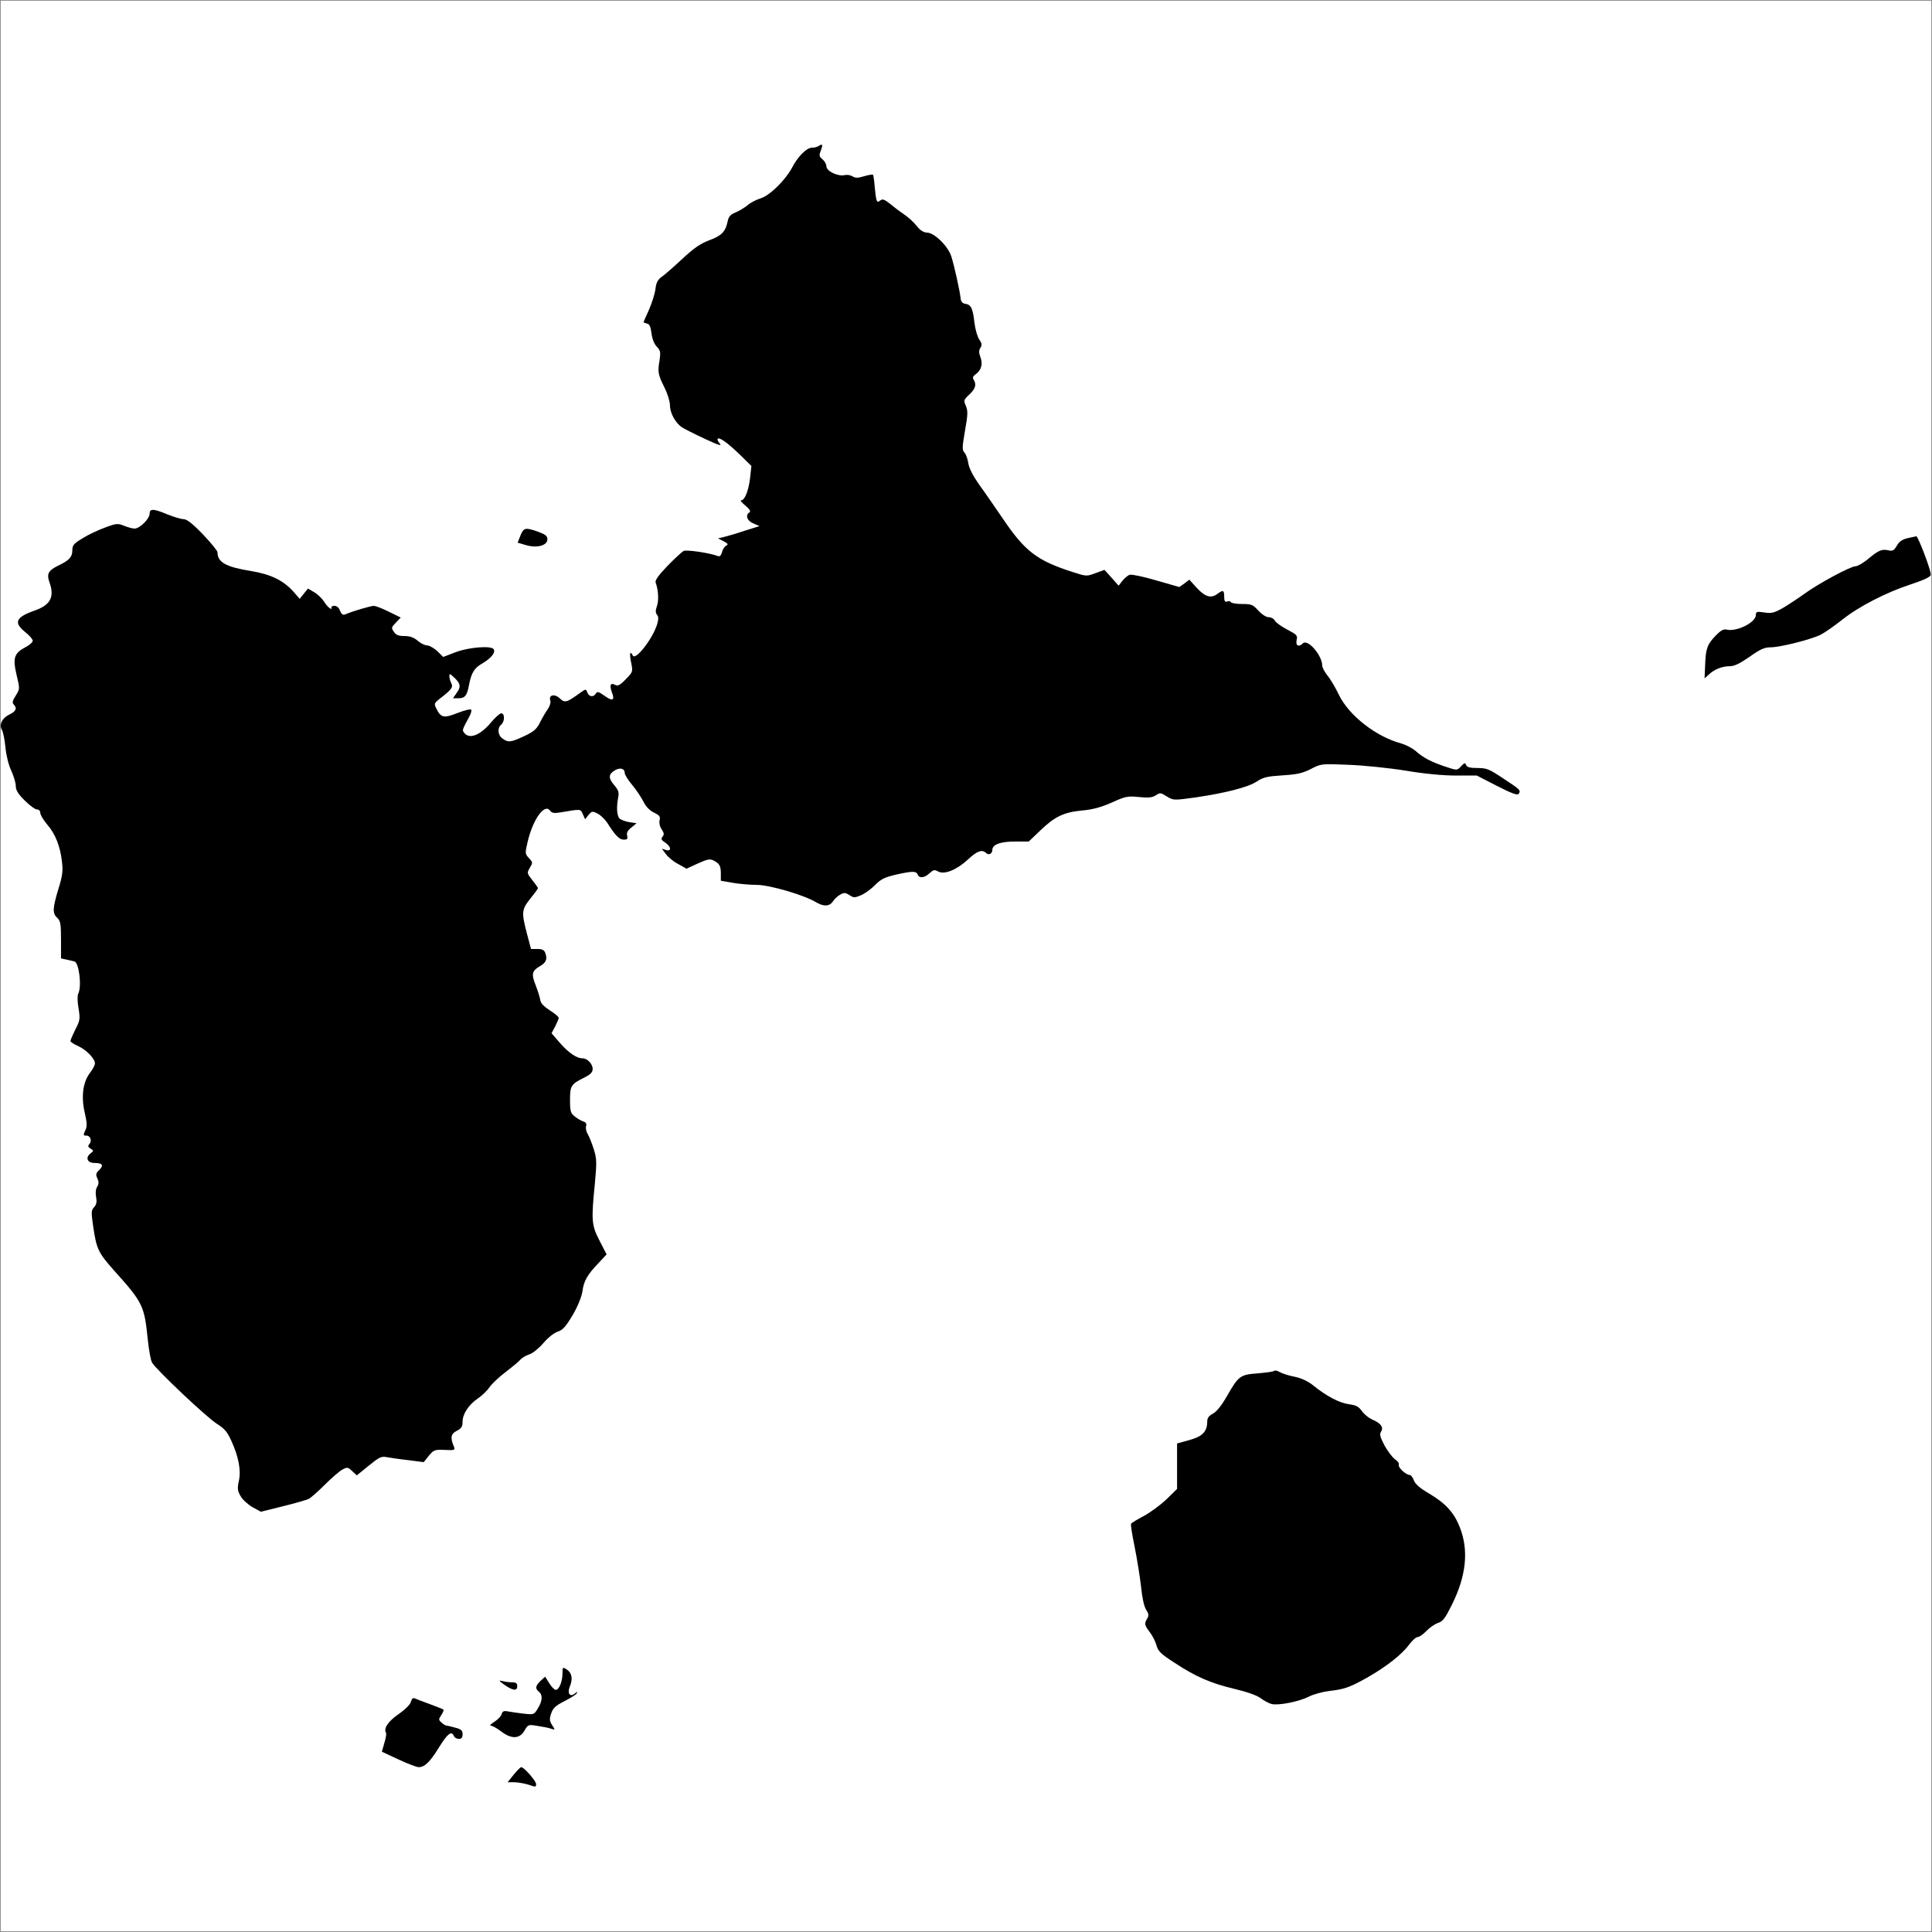 <?xml version="1.0" encoding="utf-8"?>
<svg xmlns="http://www.w3.org/2000/svg" fill="none" version="1.1" viewBox="-1 -2835.65 2836.65 2836.65" x="-1pt" y="-2835.65pt" width="2836.65pt" height="2836.65pt" stroke-width="0.567" stroke-miterlimit="10">
 <rect x="-1" y="-2835.65" width="2836.65" height="2836.65" fill="#808080" stroke="none"/>
 <path d="M0 -0L2834.65 -0L2834.65 -2834.65L0 -2834.65Z" fill="#fff"/>
 <g fill="black" transform="matrix(2.076,-0,-0,2.076,0,-2834.646)"><svg xmlns="http://www.w3.org/2000/svg" version="1.0" width="1024pt" height="1024pt" viewBox="0 0 1024 1024" preserveAspectRatio="xMidYMid meet">
<g transform="translate(0,1024) scale(0.1,-0.1)" fill="#000000" stroke="none">
<path d="M4340 9470 c-8 -6 -25 -10 -38 -10 -27 0 -75 -48 -105 -107 -35 -65 -118 -147 -165 -161 -23 -7 -54 -23 -69 -36 -16 -13 -44 -30 -64 -39 -28 -11 -38 -22 -43 -48 -11 -54 -32 -76 -98 -100 -47 -18 -81 -41 -143 -99 -44 -41 -93 -84 -109 -95 -21 -15 -29 -31 -33 -65 -3 -25 -19 -74 -34 -109 -16 -35 -29 -65 -29 -66 0 -2 8 -5 19 -8 13 -3 19 -17 23 -51 4 -30 14 -56 28 -71 20 -21 21 -30 15 -72 -11 -63 -8 -77 26 -145 16 -32 29 -74 29 -94 0 -41 29 -94 64 -117 12 -8 67 -36 121 -61 70 -33 93 -40 80 -26 -10 11 -15 23 -12 26 10 10 54 -22 120 -86 l59 -58 -7 -64 c-8 -67 -28 -118 -47 -118 -7 0 3 -13 22 -28 22 -19 30 -31 22 -36 -24 -14 -13 -46 21 -59 l32 -14 -80 -25 c-44 -15 -93 -29 -110 -33 l-30 -7 29 -15 c24 -13 27 -17 14 -24 -9 -5 -19 -20 -22 -35 -5 -17 -12 -24 -21 -20 -45 17 -168 35 -183 27 -9 -5 -48 -41 -86 -80 -46 -48 -66 -76 -62 -87 14 -37 18 -95 7 -125 -8 -24 -8 -35 0 -46 9 -10 9 -23 1 -51 -24 -78 -118 -198 -130 -164 -2 7 -7 12 -11 12 -4 0 -3 -23 3 -50 10 -50 10 -50 -29 -90 -30 -31 -42 -37 -56 -29 -24 13 -31 -2 -17 -39 17 -44 4 -50 -39 -19 -31 22 -39 24 -46 12 -12 -21 -36 -18 -45 5 -8 21 -8 20 -42 -4 -67 -49 -78 -52 -104 -27 -27 26 -60 19 -51 -10 4 -11 -2 -31 -13 -47 -11 -15 -29 -46 -41 -70 -18 -36 -33 -49 -84 -73 -71 -33 -84 -35 -115 -13 -25 17 -29 56 -7 74 19 16 20 60 0 60 -7 0 -31 -21 -52 -46 -57 -69 -115 -93 -143 -59 -13 16 -14 14 26 88 8 15 13 31 10 36 -4 5 -36 -3 -72 -17 -73 -29 -89 -26 -113 23 -13 26 -12 29 20 54 62 48 70 60 59 81 -5 10 -10 26 -10 36 0 16 2 15 21 -2 38 -34 42 -52 19 -84 l-21 -30 30 0 c33 0 45 14 55 70 13 66 28 91 73 116 45 27 69 57 58 74 -12 20 -130 11 -200 -15 l-68 -26 -31 31 c-18 16 -42 30 -53 30 -12 0 -35 11 -51 25 -21 18 -42 25 -70 25 -31 0 -45 5 -56 22 -15 21 -14 24 10 49 l26 27 -63 31 c-34 17 -70 31 -80 31 -16 0 -112 -28 -151 -45 -13 -5 -20 0 -28 19 -6 17 -17 26 -30 26 -12 0 -18 -4 -15 -10 3 -5 0 -7 -7 -4 -7 3 -22 19 -33 37 -11 17 -35 40 -53 50 l-32 19 -22 -27 -22 -28 -30 35 c-56 63 -121 95 -229 113 -131 21 -177 46 -177 99 0 8 -35 51 -78 96 -55 57 -85 80 -102 80 -14 0 -52 12 -85 25 -74 31 -95 32 -95 4 0 -27 -52 -79 -80 -79 -11 0 -36 7 -56 15 -32 13 -40 13 -99 -9 -36 -13 -90 -38 -120 -57 -48 -29 -55 -37 -55 -65 0 -35 -17 -53 -74 -80 -53 -26 -63 -44 -48 -87 29 -79 7 -122 -78 -152 -100 -35 -113 -63 -50 -114 22 -17 40 -38 40 -46 0 -8 -17 -23 -38 -34 -60 -31 -69 -57 -48 -146 18 -75 18 -75 -4 -111 -17 -26 -20 -38 -11 -47 20 -20 12 -37 -24 -54 -38 -18 -55 -55 -38 -82 6 -9 14 -50 18 -90 4 -43 17 -96 31 -125 13 -28 24 -65 24 -81 0 -23 12 -42 48 -78 26 -26 55 -47 65 -47 10 0 17 -8 17 -18 0 -10 16 -37 36 -61 44 -50 70 -117 79 -198 6 -49 3 -75 -19 -145 -31 -103 -32 -129 -6 -153 17 -16 20 -31 20 -116 l0 -99 28 -6 c15 -3 34 -8 43 -10 25 -7 40 -134 20 -172 -5 -10 -4 -42 2 -77 9 -56 8 -64 -17 -112 -14 -29 -26 -56 -26 -61 0 -5 18 -17 41 -27 44 -20 89 -67 89 -92 0 -9 -12 -32 -27 -51 -37 -49 -47 -126 -27 -211 11 -48 13 -71 5 -88 -14 -31 -14 -33 4 -33 21 0 30 -27 16 -44 -10 -11 -8 -17 6 -25 17 -11 17 -12 0 -25 -29 -22 -18 -51 20 -51 43 0 51 -12 26 -37 -18 -17 -20 -25 -10 -45 8 -18 8 -29 -1 -44 -8 -12 -10 -33 -6 -55 5 -26 2 -40 -11 -54 -15 -16 -15 -27 -5 -97 18 -125 27 -143 111 -238 153 -170 161 -187 179 -365 6 -57 16 -113 23 -124 21 -37 290 -291 343 -324 42 -27 56 -43 78 -92 39 -86 52 -158 39 -213 -8 -39 -7 -51 10 -80 10 -18 39 -44 63 -58 l44 -24 117 29 c65 16 127 34 137 39 10 5 49 39 86 76 36 36 78 72 93 80 25 13 29 13 51 -8 l25 -23 63 51 c54 44 67 51 93 46 17 -3 68 -11 114 -16 l85 -11 27 34 c26 31 31 33 84 31 51 -3 56 -1 50 15 -21 49 -18 70 14 86 25 13 31 23 31 48 0 41 31 89 81 124 23 15 51 43 63 61 13 18 52 55 87 81 35 27 70 56 77 65 8 9 28 21 47 27 18 6 50 32 74 60 24 28 55 53 75 60 28 9 43 26 80 88 28 48 47 96 52 127 7 55 27 89 88 152 l40 43 -37 72 c-43 83 -45 107 -25 306 10 110 10 129 -6 180 -10 31 -24 67 -32 80 -8 13 -12 31 -9 42 4 13 0 20 -14 25 -11 3 -31 15 -45 26 -23 18 -26 27 -26 88 0 76 5 84 78 120 31 16 42 27 42 45 0 26 -28 56 -54 56 -31 0 -73 29 -119 81 l-45 52 19 36 c10 20 19 40 19 46 0 5 -22 24 -48 40 -32 21 -48 38 -50 55 -2 14 -13 48 -24 77 -24 59 -20 77 21 101 34 19 42 38 30 70 -6 17 -16 22 -42 22 l-34 0 -22 83 c-29 112 -28 126 19 185 22 27 40 52 40 55 0 2 -13 21 -30 42 -29 37 -29 38 -13 66 16 27 16 29 -5 51 -21 23 -21 26 -7 86 28 120 90 206 119 166 10 -13 21 -15 52 -10 113 19 109 20 122 -9 l12 -27 18 23 c17 20 21 21 47 8 16 -8 39 -30 52 -49 43 -68 64 -90 88 -90 19 0 22 4 18 21 -4 15 2 27 22 43 l28 23 -40 6 c-22 4 -45 13 -51 20 -14 16 -16 59 -7 108 6 29 3 40 -19 66 -33 39 -33 58 -1 79 28 18 55 13 55 -12 0 -9 17 -37 39 -63 21 -25 48 -65 60 -89 14 -28 34 -48 57 -59 29 -14 34 -21 29 -40 -3 -14 1 -34 11 -48 13 -20 14 -28 5 -39 -10 -12 -7 -18 13 -31 33 -22 36 -49 5 -40 l-22 7 21 -28 c11 -16 40 -40 65 -53 l45 -25 61 28 c51 23 64 25 83 15 31 -16 38 -28 38 -70 l0 -37 63 -11 c35 -6 93 -11 128 -11 67 0 252 -54 314 -92 41 -24 71 -23 90 5 8 13 26 29 39 36 20 11 28 10 48 -3 22 -15 28 -15 61 -1 20 8 53 32 75 54 31 32 51 41 109 55 89 20 109 20 117 1 8 -21 36 -19 63 7 20 18 26 20 46 9 33 -18 99 9 158 64 48 45 75 55 96 34 13 -13 33 -4 33 16 0 29 42 45 119 45 l74 0 63 60 c76 73 124 96 224 105 54 5 97 17 154 42 73 33 84 35 144 29 50 -5 70 -3 89 9 22 15 26 15 59 -6 35 -21 35 -21 152 -5 162 24 279 54 326 85 33 22 55 27 135 32 78 5 106 11 151 34 54 28 55 28 200 22 80 -3 216 -17 303 -31 100 -17 199 -26 268 -26 l109 0 107 -55 c78 -40 109 -51 115 -42 12 19 9 22 -81 81 -76 51 -89 56 -138 56 -39 0 -55 4 -60 16 -5 13 -8 12 -25 -5 -23 -25 -22 -25 -90 -2 -73 25 -111 45 -151 80 -18 16 -53 34 -77 41 -135 36 -279 149 -332 259 -17 36 -44 82 -60 101 -15 19 -28 43 -28 53 0 54 -77 144 -103 118 -21 -21 -39 -13 -33 17 6 25 2 29 -49 56 -31 16 -60 37 -66 47 -5 11 -20 19 -33 19 -13 0 -36 14 -55 35 -29 32 -36 35 -86 35 -29 0 -56 4 -60 10 -3 5 -12 7 -20 3 -11 -4 -15 3 -15 26 0 34 -6 37 -34 16 -35 -27 -66 -18 -110 29 l-41 45 -26 -20 -27 -19 -122 35 c-67 20 -130 33 -141 30 -10 -3 -28 -18 -39 -32 l-20 -26 -37 42 -38 42 -47 -17 c-47 -18 -49 -18 -120 5 -191 61 -255 110 -373 285 -42 61 -98 143 -126 181 -31 44 -52 85 -56 110 -3 22 -12 48 -20 57 -14 15 -13 29 2 117 15 84 16 105 5 131 -13 30 -12 33 18 61 33 31 39 53 23 79 -7 10 -4 18 10 28 30 21 40 55 26 91 -9 24 -9 36 0 50 9 14 8 24 -7 45 -10 16 -21 55 -25 89 -8 74 -18 95 -47 99 -16 2 -24 11 -26 28 -4 40 -33 171 -49 222 -17 56 -91 128 -130 128 -14 0 -34 11 -46 26 -31 37 -48 52 -84 77 -18 12 -48 35 -67 51 -30 23 -39 26 -51 16 -18 -15 -21 -7 -29 74 -2 32 -7 60 -9 63 -3 2 -24 -1 -47 -8 -33 -10 -46 -10 -61 -1 -11 7 -29 10 -42 7 -34 -9 -97 21 -97 46 0 11 -9 28 -21 38 -17 14 -19 20 -9 45 12 33 10 39 -10 26z"/>
<path d="M2757 7403 l-15 -38 45 -13 c58 -17 113 -2 113 31 0 18 -11 26 -49 40 -68 24 -77 22 -94 -20z"/>
<path d="M10115 7389 c-29 -7 -45 -18 -57 -40 -16 -26 -22 -30 -47 -24 -34 7 -52 -1 -110 -50 -24 -19 -52 -35 -62 -35 -27 0 -197 -92 -270 -145 -33 -24 -85 -58 -115 -76 -48 -27 -61 -30 -100 -24 -39 6 -44 4 -44 -14 0 -39 -102 -90 -155 -77 -16 4 -31 -4 -58 -32 -45 -46 -53 -69 -56 -157 l-3 -70 24 22 c29 27 70 43 112 43 22 0 53 15 103 50 56 40 79 50 111 50 51 0 218 42 268 68 21 11 71 46 109 76 88 71 235 147 367 190 69 23 104 39 106 50 4 18 -68 207 -77 205 -3 -1 -24 -5 -46 -10z"/>
<path d="M6755 2972 c-3 -4 -42 -9 -85 -13 -95 -7 -103 -12 -165 -120 -29 -51 -56 -84 -75 -94 -21 -11 -30 -23 -30 -41 0 -54 -25 -80 -95 -99 l-65 -18 0 -120 0 -121 -57 -56 c-32 -30 -86 -70 -120 -88 -34 -18 -64 -36 -67 -41 -3 -4 6 -60 19 -123 13 -64 28 -159 34 -211 6 -60 16 -105 27 -122 14 -22 15 -31 6 -46 -17 -27 -15 -36 14 -74 14 -18 30 -50 35 -70 9 -31 24 -45 95 -91 114 -75 193 -109 319 -139 67 -16 118 -34 138 -49 18 -14 44 -27 58 -31 37 -9 144 12 198 39 25 13 74 26 108 30 80 9 109 19 203 72 100 57 183 122 220 173 17 22 37 41 46 41 9 0 30 15 46 32 17 18 45 37 62 43 26 8 38 25 73 95 77 154 91 289 43 412 -30 77 -75 127 -161 178 -50 29 -75 51 -83 71 -5 16 -16 29 -22 29 -20 0 -63 40 -58 54 3 7 -6 20 -20 29 -13 9 -38 42 -55 72 -24 46 -28 60 -19 75 15 23 -2 45 -47 64 -18 8 -42 27 -54 44 -17 24 -31 32 -69 37 -51 7 -118 42 -189 99 -28 23 -62 39 -100 47 -32 6 -68 18 -79 25 -12 7 -25 10 -29 6z"/>
<path d="M2980 1367 c0 -43 -18 -87 -36 -87 -7 0 -22 16 -34 35 l-22 35 -24 -22 c-28 -27 -30 -41 -9 -58 21 -17 19 -49 -6 -89 -20 -33 -20 -33 -77 -27 -31 4 -69 9 -83 12 -20 4 -28 0 -32 -15 -3 -11 -20 -29 -38 -40 -19 -12 -27 -21 -19 -21 8 0 33 -14 54 -30 55 -42 98 -41 124 3 19 33 20 34 68 26 27 -4 60 -10 73 -15 23 -7 23 -7 6 19 -14 22 -15 32 -5 62 10 29 23 41 70 65 32 16 62 35 66 42 5 9 2 9 -10 -1 -26 -22 -42 0 -27 37 17 40 11 72 -16 90 -22 14 -23 14 -23 -21z"/>
<path d="M2673 1306 c45 -31 67 -33 67 -6 0 15 -7 20 -27 20 -16 0 -39 3 -53 7 -20 5 -18 1 13 -21z"/>
<path d="M2176 1217 c-3 -14 -30 -41 -66 -66 -56 -39 -80 -76 -66 -99 3 -5 -1 -29 -9 -54 l-13 -46 88 -41 c49 -23 97 -41 107 -41 32 0 60 27 108 105 46 74 67 90 79 60 3 -8 15 -15 26 -15 15 0 20 7 20 25 0 19 -7 26 -37 34 -21 6 -42 11 -47 11 -5 0 -17 7 -27 16 -17 15 -17 18 -2 40 9 14 14 26 12 29 -2 2 -33 15 -69 28 -36 13 -72 27 -81 31 -12 5 -18 1 -23 -17z"/>
<path d="M2721 830 l-32 -40 38 0 c21 -1 55 -7 76 -14 34 -12 37 -12 37 4 0 17 -64 90 -79 90 -4 0 -22 -18 -40 -40z"/>
</g>
</svg></g>
</svg>
